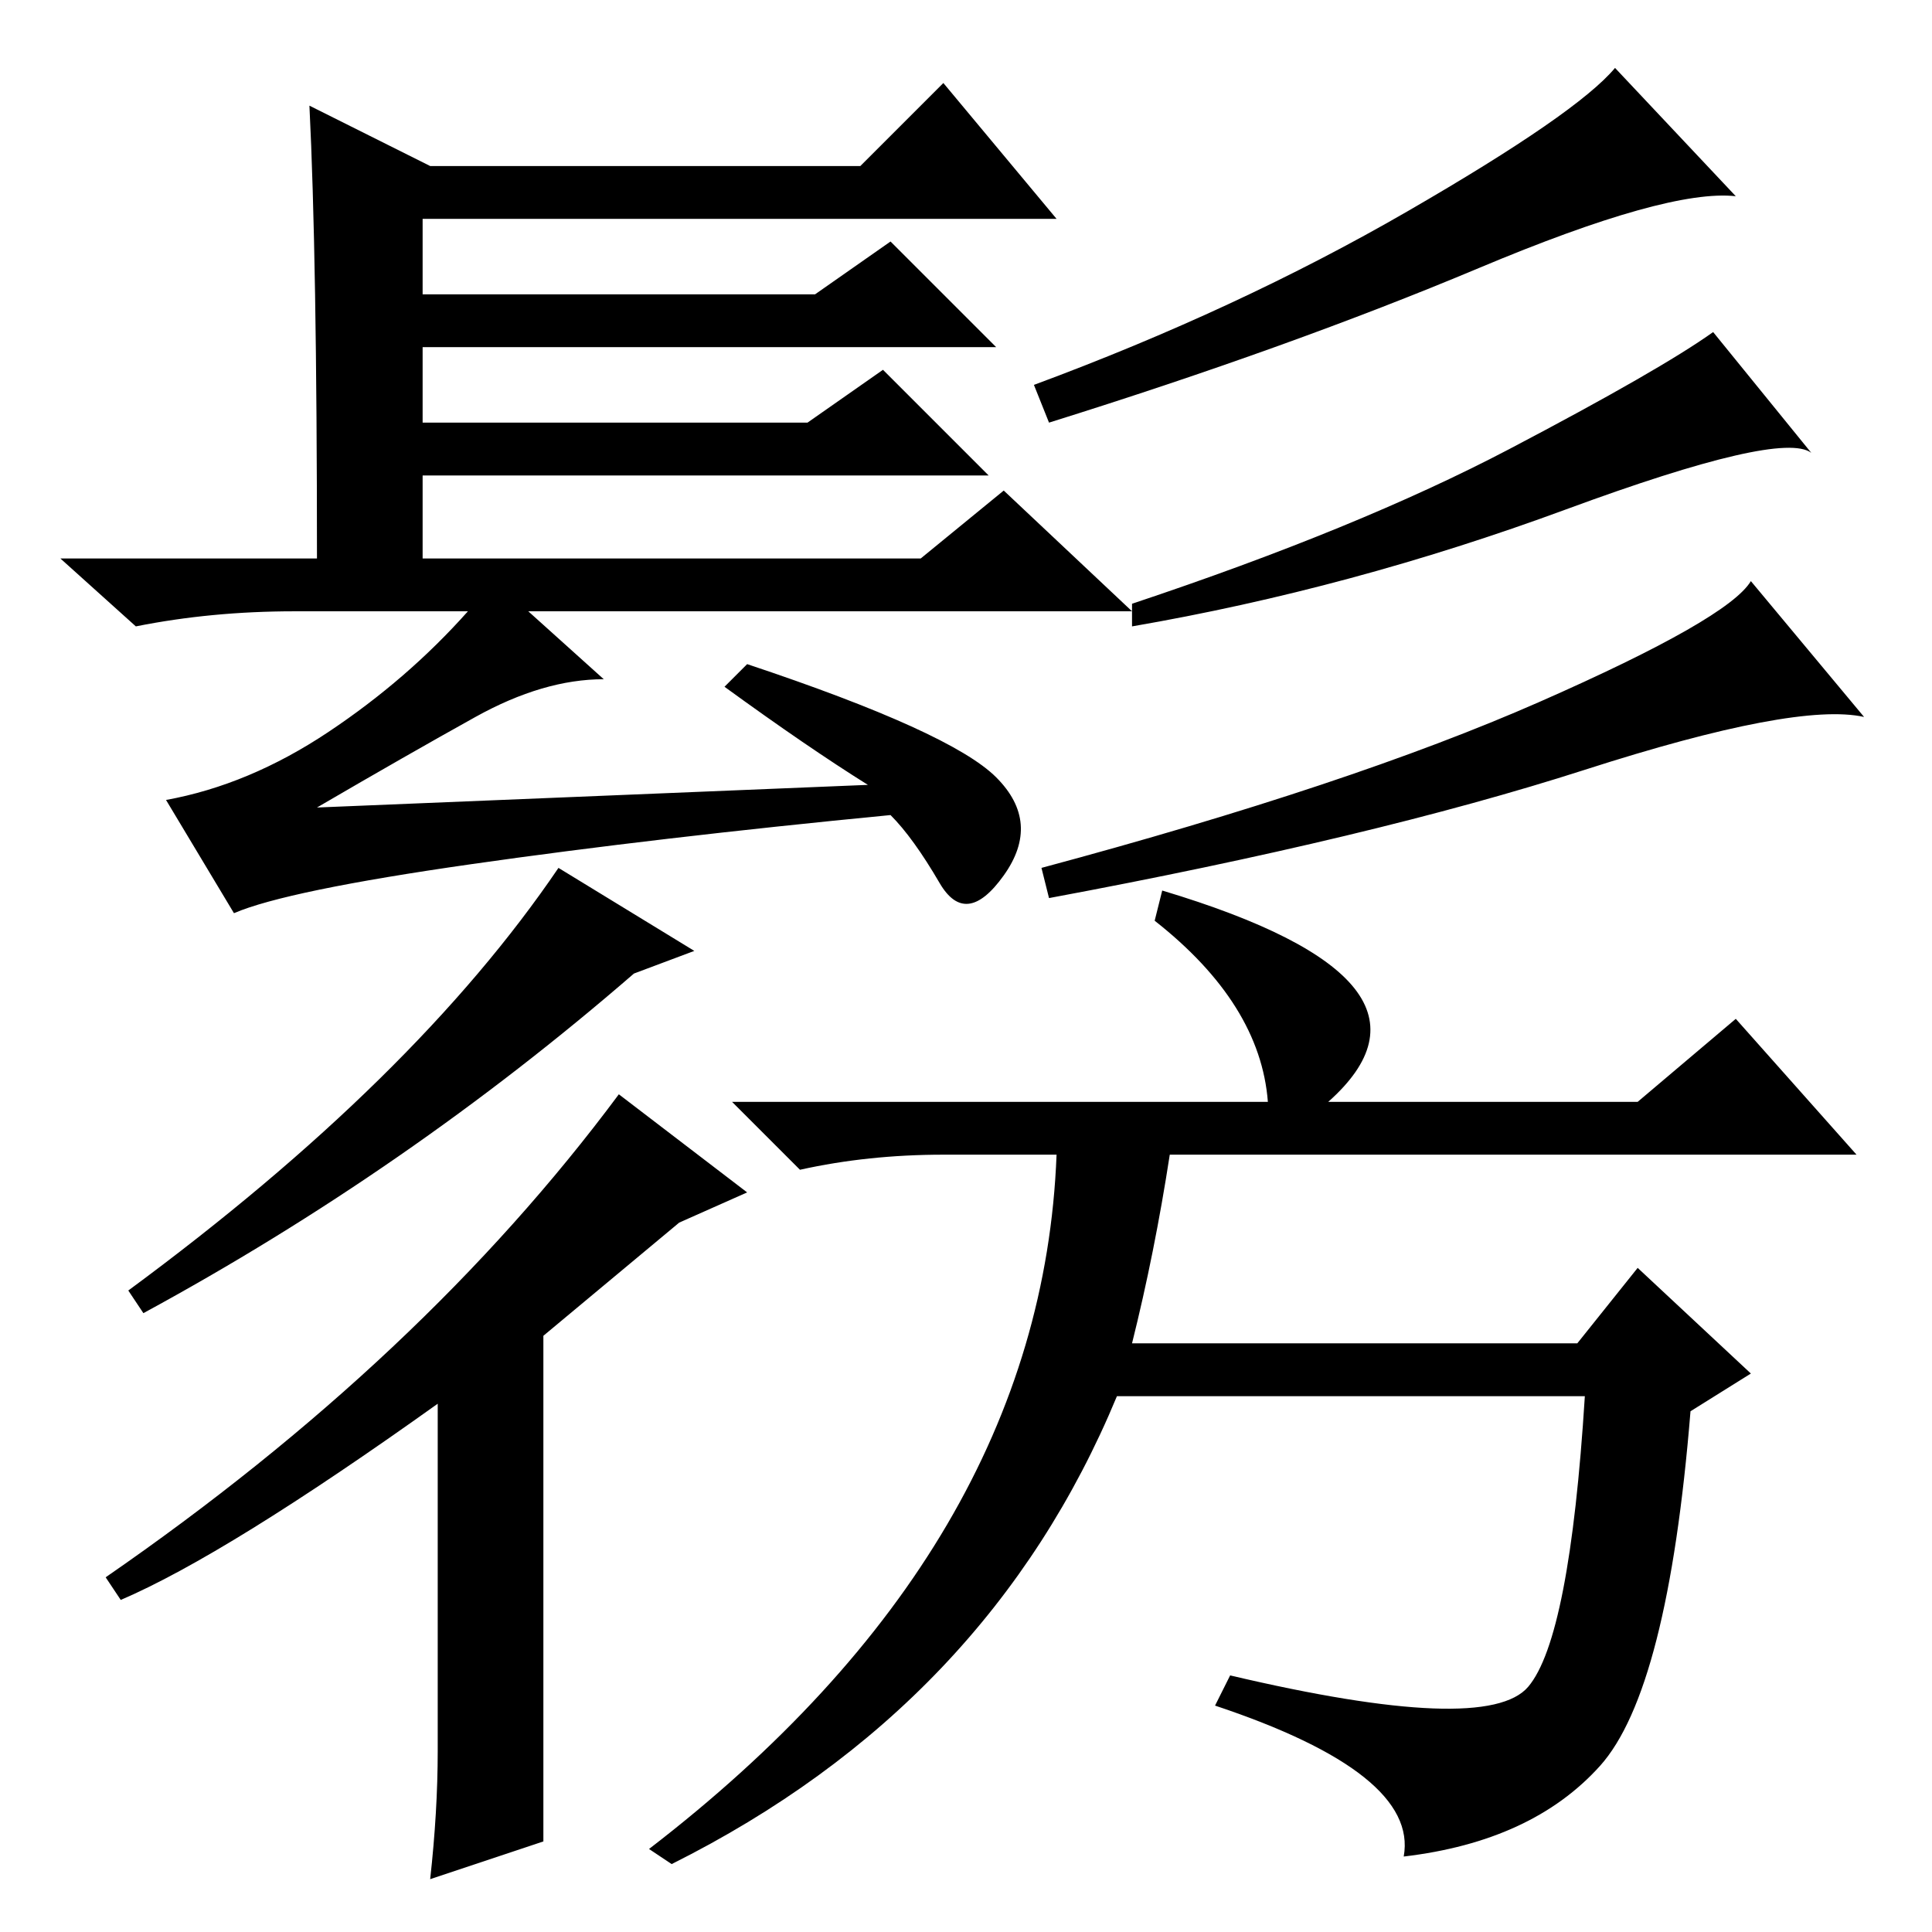 <?xml version="1.0" standalone="no"?>
<!DOCTYPE svg PUBLIC "-//W3C//DTD SVG 1.1//EN" "http://www.w3.org/Graphics/SVG/1.1/DTD/svg11.dtd" >
<svg xmlns="http://www.w3.org/2000/svg" xmlns:xlink="http://www.w3.org/1999/xlink" version="1.1" viewBox="0 -36 256 256">
  <g transform="matrix(1 0 0 -1 0 220)">
   <path fill="currentColor"
d="M41 242l16 -8h57l11 11l15 -18h-84v-10h52l10 7l14 -14h-76v-10h51l10 7l14 -14h-75v-11h66l11 9l17 -16h-80l10 -9q-8 0 -17 -5t-21 -12l73 3q-8 5 -19 13l3 3q27 -9 33 -15t1 -13t-8.5 -1t-6.5 9q-31 -3 -55.5 -6.5t-31.5 -6.5l-9 15q11 2 21.5 9t18.5 16h-23
q-11 0 -21 -2l-10 9h34q0 40 -1 60zM230 230q-9 1 -34 -9.5t-57 -20.5l-2 5q27 10 49.5 23t27.5 19zM240 196q-4 3 -32.5 -7.5t-57.5 -15.5v3q30 10 50 20.5t27 15.5zM247 161q-9 2 -37 -7t-71 -17l-1 4q41 11 66 22t28 16zM92 130l-8 -3q-30 -26 -65 -45l-2 3q38 28 57 56z
M82 111l17 -13l-9 -4l-18 -15v-67l-15 -5q1 9 1 17v46q-28 -20 -42 -26l-2 3q42 29 68 64zM224 69q-3 -37 -12 -47t-26 -12q2 11 -25 20l2 4q34 -8 39.5 -1.5t7.5 38.5h-62q-17 -41 -59 -62l-3 2q52 40 54 92h-15q-10 0 -19 -2l-9 9h71q-1 13 -15 24l1 4q40 -12 22 -28h41
l13 11l16 -18h-91q-2 -13 -5 -25h59l8 10l15 -14z" />
  </g>

</svg>
